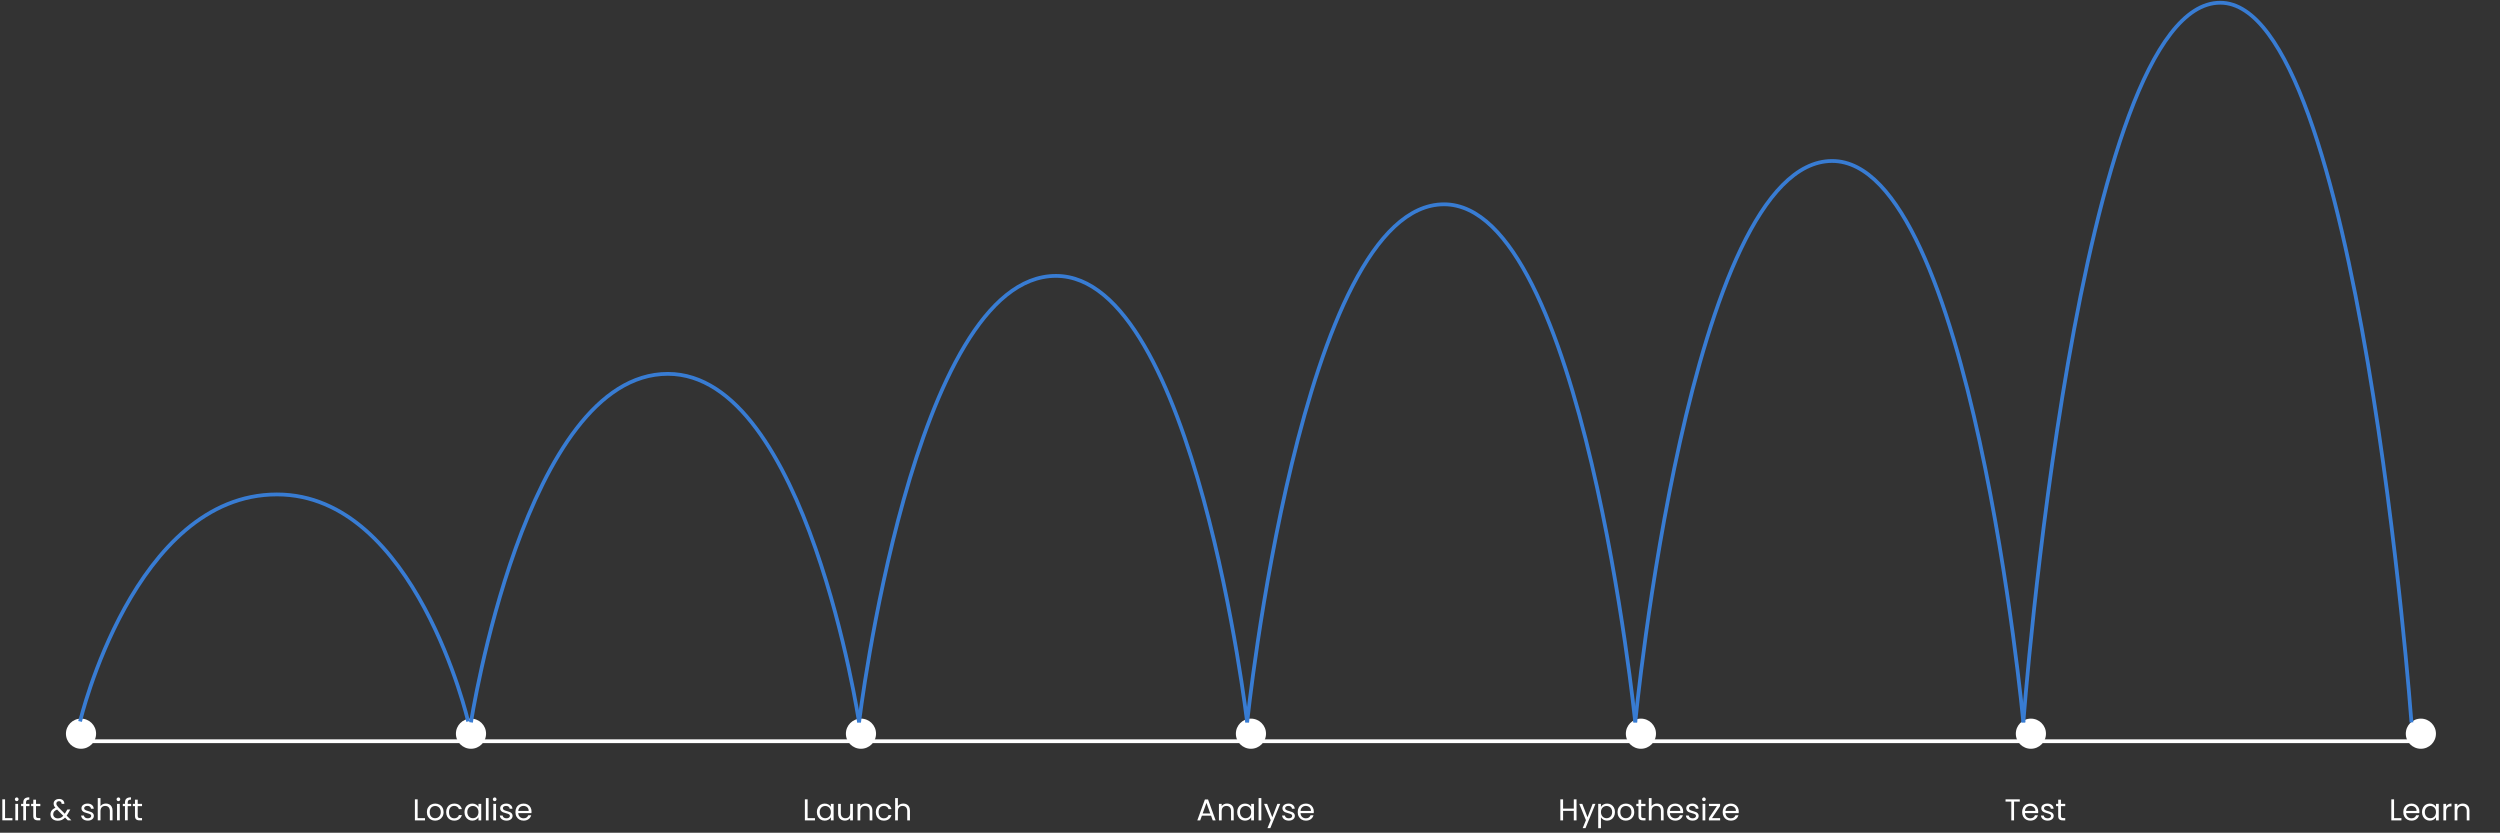 <svg width="1327" height="442" viewBox="0 0 1327 442" fill="none" xmlns="http://www.w3.org/2000/svg">
<rect x="0" y="0" width="1327" height="442" fill="#333333" stroke="none"/>
<g id="Group 119">
<path id="Vector 957" d="M46 393.447L1290 393.447" stroke="white" stroke-width="2"/>
<g id="Frame 119">
<circle id="Ellipse 202" cx="43" cy="389.447" r="8" fill="white"/>
<circle id="Ellipse 203" cx="250" cy="389.447" r="8" fill="white"/>
<circle id="Ellipse 204" cx="457" cy="389.447" r="8" fill="white"/>
<circle id="Ellipse 205" cx="664" cy="389.447" r="8" fill="white"/>
<circle id="Ellipse 206" cx="871" cy="389.447" r="8" fill="white"/>
<circle id="Ellipse 207" cx="1078" cy="389.447" r="8" fill="white"/>
<circle id="Ellipse 208" cx="1285" cy="389.447" r="8" fill="white"/>
</g>
<path id="Lift &#38; shift" d="M2.688 434.263H6.592V435.447H1.232V424.295H2.688V434.263ZM8.89 425.255C8.613 425.255 8.378 425.159 8.186 424.967C7.994 424.775 7.898 424.541 7.898 424.263C7.898 423.986 7.994 423.751 8.186 423.559C8.378 423.367 8.613 423.271 8.89 423.271C9.157 423.271 9.381 423.367 9.562 423.559C9.754 423.751 9.85 423.986 9.85 424.263C9.85 424.541 9.754 424.775 9.562 424.967C9.381 425.159 9.157 425.255 8.89 425.255ZM9.594 426.679V435.447H8.138V426.679H9.594ZM15.644 427.879H13.804V435.447H12.348V427.879H11.212V426.679H12.348V426.055C12.348 425.074 12.598 424.359 13.1 423.911C13.612 423.453 14.428 423.223 15.548 423.223V424.439C14.908 424.439 14.454 424.567 14.188 424.823C13.932 425.069 13.804 425.479 13.804 426.055V426.679H15.644V427.879ZM19.117 427.879V433.047C19.117 433.474 19.208 433.778 19.389 433.959C19.571 434.13 19.885 434.215 20.333 434.215H21.405V435.447H20.093C19.283 435.447 18.675 435.261 18.269 434.887C17.864 434.514 17.661 433.901 17.661 433.047V427.879H16.525V426.679H17.661V424.471H19.117V426.679H21.405V427.879H19.117ZM35.995 435.447L34.539 433.975C33.995 434.541 33.414 434.962 32.795 435.239C32.176 435.506 31.478 435.639 30.699 435.639C29.931 435.639 29.248 435.501 28.651 435.223C28.064 434.946 27.606 434.551 27.275 434.039C26.955 433.527 26.795 432.93 26.795 432.247C26.795 431.469 27.014 430.786 27.451 430.199C27.899 429.602 28.555 429.133 29.419 428.791C29.078 428.386 28.832 428.013 28.683 427.671C28.534 427.33 28.459 426.957 28.459 426.551C28.459 426.082 28.576 425.661 28.811 425.287C29.056 424.903 29.403 424.605 29.851 424.391C30.299 424.178 30.817 424.071 31.403 424.071C31.979 424.071 32.48 424.183 32.907 424.407C33.334 424.631 33.654 424.946 33.867 425.351C34.081 425.746 34.176 426.189 34.155 426.679H32.699C32.71 426.242 32.587 425.901 32.331 425.655C32.075 425.399 31.744 425.271 31.339 425.271C30.913 425.271 30.566 425.394 30.299 425.639C30.043 425.874 29.915 426.178 29.915 426.551C29.915 426.871 30 427.181 30.171 427.479C30.352 427.778 30.651 428.146 31.067 428.583L34.395 431.927L34.683 431.479L35.771 429.655H37.339L36.027 431.927C35.846 432.247 35.633 432.583 35.387 432.935L37.899 435.447H35.995ZM30.699 434.391C31.275 434.391 31.793 434.279 32.251 434.055C32.721 433.831 33.163 433.485 33.579 433.015L30.299 429.719C28.934 430.242 28.251 431.069 28.251 432.199C28.251 432.829 28.475 433.351 28.923 433.767C29.382 434.183 29.974 434.391 30.699 434.391ZM46.633 435.591C45.961 435.591 45.358 435.479 44.825 435.255C44.291 435.021 43.87 434.701 43.561 434.295C43.252 433.879 43.081 433.405 43.049 432.871H44.553C44.596 433.309 44.798 433.666 45.161 433.943C45.534 434.221 46.02 434.359 46.617 434.359C47.172 434.359 47.609 434.237 47.929 433.991C48.249 433.746 48.409 433.437 48.409 433.063C48.409 432.679 48.238 432.397 47.897 432.215C47.556 432.023 47.028 431.837 46.313 431.655C45.662 431.485 45.129 431.314 44.713 431.143C44.307 430.962 43.956 430.701 43.657 430.359C43.369 430.007 43.225 429.549 43.225 428.983C43.225 428.535 43.358 428.125 43.625 427.751C43.892 427.378 44.27 427.085 44.761 426.871C45.252 426.647 45.812 426.535 46.441 426.535C47.411 426.535 48.196 426.781 48.793 427.271C49.39 427.762 49.71 428.434 49.753 429.287H48.297C48.265 428.829 48.078 428.461 47.737 428.183C47.406 427.906 46.958 427.767 46.393 427.767C45.87 427.767 45.454 427.879 45.145 428.103C44.836 428.327 44.681 428.621 44.681 428.983C44.681 429.271 44.772 429.511 44.953 429.703C45.145 429.885 45.38 430.034 45.657 430.151C45.945 430.258 46.34 430.381 46.841 430.519C47.47 430.69 47.982 430.861 48.377 431.031C48.772 431.191 49.108 431.437 49.385 431.767C49.673 432.098 49.822 432.53 49.833 433.063C49.833 433.543 49.7 433.975 49.433 434.359C49.166 434.743 48.788 435.047 48.297 435.271C47.817 435.485 47.262 435.591 46.633 435.591ZM56.24 426.519C56.902 426.519 57.499 426.663 58.032 426.951C58.566 427.229 58.982 427.65 59.28 428.215C59.59 428.781 59.744 429.469 59.744 430.279V435.447H58.304V430.487C58.304 429.613 58.086 428.946 57.648 428.487C57.211 428.018 56.614 427.783 55.856 427.783C55.088 427.783 54.475 428.023 54.016 428.503C53.568 428.983 53.344 429.682 53.344 430.599V435.447H51.888V423.607H53.344V427.927C53.632 427.479 54.027 427.133 54.528 426.887C55.04 426.642 55.611 426.519 56.24 426.519ZM62.875 425.255C62.597 425.255 62.363 425.159 62.171 424.967C61.979 424.775 61.883 424.541 61.883 424.263C61.883 423.986 61.979 423.751 62.171 423.559C62.363 423.367 62.597 423.271 62.875 423.271C63.141 423.271 63.365 423.367 63.547 423.559C63.739 423.751 63.835 423.986 63.835 424.263C63.835 424.541 63.739 424.775 63.547 424.967C63.365 425.159 63.141 425.255 62.875 425.255ZM63.579 426.679V435.447H62.123V426.679H63.579ZM69.628 427.879H67.788V435.447H66.332V427.879H65.196V426.679H66.332V426.055C66.332 425.074 66.583 424.359 67.084 423.911C67.596 423.453 68.412 423.223 69.532 423.223V424.439C68.892 424.439 68.439 424.567 68.172 424.823C67.916 425.069 67.788 425.479 67.788 426.055V426.679H69.628V427.879ZM73.102 427.879V433.047C73.102 433.474 73.192 433.778 73.374 433.959C73.555 434.13 73.87 434.215 74.318 434.215H75.39V435.447H74.078C73.267 435.447 72.659 435.261 72.254 434.887C71.848 434.514 71.646 433.901 71.646 433.047V427.879H70.51V426.679H71.646V424.471H73.102V426.679H75.39V427.879H73.102Z" fill="white"/>
<path id="Localise" d="M221.688 434.269H225.592V435.453H220.232V424.301H221.688V434.269ZM230.962 435.597C230.141 435.597 229.394 435.41 228.722 435.037C228.061 434.664 227.538 434.136 227.154 433.453C226.781 432.76 226.594 431.96 226.594 431.053C226.594 430.157 226.786 429.368 227.17 428.685C227.565 427.992 228.098 427.464 228.77 427.101C229.442 426.728 230.194 426.541 231.026 426.541C231.858 426.541 232.61 426.728 233.282 427.101C233.954 427.464 234.482 427.986 234.866 428.669C235.261 429.352 235.458 430.146 235.458 431.053C235.458 431.96 235.256 432.76 234.85 433.453C234.456 434.136 233.917 434.664 233.234 435.037C232.552 435.41 231.794 435.597 230.962 435.597ZM230.962 434.317C231.485 434.317 231.976 434.194 232.434 433.949C232.893 433.704 233.261 433.336 233.538 432.845C233.826 432.354 233.97 431.757 233.97 431.053C233.97 430.349 233.832 429.752 233.554 429.261C233.277 428.77 232.914 428.408 232.466 428.173C232.018 427.928 231.533 427.805 231.01 427.805C230.477 427.805 229.986 427.928 229.538 428.173C229.101 428.408 228.749 428.77 228.482 429.261C228.216 429.752 228.082 430.349 228.082 431.053C228.082 431.768 228.21 432.37 228.466 432.861C228.733 433.352 229.085 433.72 229.522 433.965C229.96 434.2 230.44 434.317 230.962 434.317ZM236.829 431.053C236.829 430.146 237.01 429.357 237.373 428.685C237.735 428.002 238.237 427.474 238.877 427.101C239.527 426.728 240.269 426.541 241.101 426.541C242.178 426.541 243.063 426.802 243.757 427.325C244.461 427.848 244.925 428.573 245.149 429.501H243.581C243.431 428.968 243.138 428.546 242.701 428.237C242.274 427.928 241.741 427.773 241.101 427.773C240.269 427.773 239.597 428.061 239.085 428.637C238.573 429.202 238.317 430.008 238.317 431.053C238.317 432.109 238.573 432.925 239.085 433.501C239.597 434.077 240.269 434.365 241.101 434.365C241.741 434.365 242.274 434.216 242.701 433.917C243.127 433.618 243.421 433.192 243.581 432.637H245.149C244.914 433.533 244.445 434.253 243.741 434.797C243.037 435.33 242.157 435.597 241.101 435.597C240.269 435.597 239.527 435.41 238.877 435.037C238.237 434.664 237.735 434.136 237.373 433.453C237.01 432.77 236.829 431.97 236.829 431.053ZM246.547 431.037C246.547 430.141 246.729 429.357 247.091 428.685C247.454 428.002 247.95 427.474 248.579 427.101C249.219 426.728 249.929 426.541 250.707 426.541C251.475 426.541 252.142 426.706 252.707 427.037C253.273 427.368 253.694 427.784 253.971 428.285V426.685H255.443V435.453H253.971V433.821C253.683 434.333 253.251 434.76 252.675 435.101C252.11 435.432 251.449 435.597 250.691 435.597C249.913 435.597 249.209 435.405 248.579 435.021C247.95 434.637 247.454 434.098 247.091 433.405C246.729 432.712 246.547 431.922 246.547 431.037ZM253.971 431.053C253.971 430.392 253.838 429.816 253.571 429.325C253.305 428.834 252.942 428.461 252.483 428.205C252.035 427.938 251.539 427.805 250.995 427.805C250.451 427.805 249.955 427.933 249.507 428.189C249.059 428.445 248.702 428.818 248.435 429.309C248.169 429.8 248.035 430.376 248.035 431.037C248.035 431.709 248.169 432.296 248.435 432.797C248.702 433.288 249.059 433.666 249.507 433.933C249.955 434.189 250.451 434.317 250.995 434.317C251.539 434.317 252.035 434.189 252.483 433.933C252.942 433.666 253.305 433.288 253.571 432.797C253.838 432.296 253.971 431.714 253.971 431.053ZM259.36 423.613V435.453H257.904V423.613H259.36ZM262.593 425.261C262.316 425.261 262.081 425.165 261.889 424.973C261.697 424.781 261.601 424.546 261.601 424.269C261.601 423.992 261.697 423.757 261.889 423.565C262.081 423.373 262.316 423.277 262.593 423.277C262.86 423.277 263.084 423.373 263.265 423.565C263.457 423.757 263.553 423.992 263.553 424.269C263.553 424.546 263.457 424.781 263.265 424.973C263.084 425.165 262.86 425.261 262.593 425.261ZM263.297 426.685V435.453H261.841V426.685H263.297ZM268.883 435.597C268.211 435.597 267.608 435.485 267.075 435.261C266.542 435.026 266.12 434.706 265.811 434.301C265.502 433.885 265.331 433.41 265.299 432.877H266.803C266.846 433.314 267.048 433.672 267.411 433.949C267.784 434.226 268.27 434.365 268.867 434.365C269.422 434.365 269.859 434.242 270.179 433.997C270.499 433.752 270.659 433.442 270.659 433.069C270.659 432.685 270.488 432.402 270.147 432.221C269.806 432.029 269.278 431.842 268.563 431.661C267.912 431.49 267.379 431.32 266.963 431.149C266.558 430.968 266.206 430.706 265.907 430.365C265.619 430.013 265.475 429.554 265.475 428.989C265.475 428.541 265.608 428.13 265.875 427.757C266.142 427.384 266.52 427.09 267.011 426.877C267.502 426.653 268.062 426.541 268.691 426.541C269.662 426.541 270.446 426.786 271.043 427.277C271.64 427.768 271.96 428.44 272.003 429.293H270.547C270.515 428.834 270.328 428.466 269.987 428.189C269.656 427.912 269.208 427.773 268.643 427.773C268.12 427.773 267.704 427.885 267.395 428.109C267.086 428.333 266.931 428.626 266.931 428.989C266.931 429.277 267.022 429.517 267.203 429.709C267.395 429.89 267.63 430.04 267.907 430.157C268.195 430.264 268.59 430.386 269.091 430.525C269.72 430.696 270.232 430.866 270.627 431.037C271.022 431.197 271.358 431.442 271.635 431.773C271.923 432.104 272.072 432.536 272.083 433.069C272.083 433.549 271.95 433.981 271.683 434.365C271.416 434.749 271.038 435.053 270.547 435.277C270.067 435.49 269.512 435.597 268.883 435.597ZM282.138 430.733C282.138 431.01 282.122 431.304 282.09 431.613H275.082C275.136 432.477 275.429 433.154 275.962 433.645C276.506 434.125 277.162 434.365 277.93 434.365C278.56 434.365 279.082 434.221 279.498 433.933C279.925 433.634 280.224 433.24 280.394 432.749H281.962C281.728 433.592 281.258 434.28 280.554 434.813C279.85 435.336 278.976 435.597 277.93 435.597C277.098 435.597 276.352 435.41 275.69 435.037C275.04 434.664 274.528 434.136 274.154 433.453C273.781 432.76 273.594 431.96 273.594 431.053C273.594 430.146 273.776 429.352 274.138 428.669C274.501 427.986 275.008 427.464 275.658 427.101C276.32 426.728 277.077 426.541 277.93 426.541C278.762 426.541 279.498 426.722 280.138 427.085C280.778 427.448 281.269 427.949 281.61 428.589C281.962 429.218 282.138 429.933 282.138 430.733ZM280.634 430.429C280.634 429.874 280.512 429.4 280.266 429.005C280.021 428.6 279.685 428.296 279.258 428.093C278.842 427.88 278.378 427.773 277.866 427.773C277.13 427.773 276.501 428.008 275.978 428.477C275.466 428.946 275.173 429.597 275.098 430.429H280.634Z" fill="white"/>
<path id="Launch" d="M428.688 434.269H432.592V435.453H427.232V424.301H428.688V434.269ZM433.594 431.037C433.594 430.141 433.776 429.357 434.138 428.685C434.501 428.002 434.997 427.474 435.626 427.101C436.266 426.728 436.976 426.541 437.754 426.541C438.522 426.541 439.189 426.706 439.754 427.037C440.32 427.368 440.741 427.784 441.018 428.285V426.685H442.49V435.453H441.018V433.821C440.73 434.333 440.298 434.76 439.722 435.101C439.157 435.432 438.496 435.597 437.738 435.597C436.96 435.597 436.256 435.405 435.626 435.021C434.997 434.637 434.501 434.098 434.138 433.405C433.776 432.712 433.594 431.922 433.594 431.037ZM441.018 431.053C441.018 430.392 440.885 429.816 440.618 429.325C440.352 428.834 439.989 428.461 439.53 428.205C439.082 427.938 438.586 427.805 438.042 427.805C437.498 427.805 437.002 427.933 436.554 428.189C436.106 428.445 435.749 428.818 435.482 429.309C435.216 429.8 435.082 430.376 435.082 431.037C435.082 431.709 435.216 432.296 435.482 432.797C435.749 433.288 436.106 433.666 436.554 433.933C437.002 434.189 437.498 434.317 438.042 434.317C438.586 434.317 439.082 434.189 439.53 433.933C439.989 433.666 440.352 433.288 440.618 432.797C440.885 432.296 441.018 431.714 441.018 431.053ZM452.727 426.685V435.453H451.271V434.157C450.993 434.605 450.604 434.957 450.103 435.213C449.612 435.458 449.068 435.581 448.471 435.581C447.788 435.581 447.175 435.442 446.631 435.165C446.087 434.877 445.655 434.45 445.335 433.885C445.025 433.32 444.871 432.632 444.871 431.821V426.685H446.311V431.629C446.311 432.493 446.529 433.16 446.967 433.629C447.404 434.088 448.001 434.317 448.759 434.317C449.537 434.317 450.151 434.077 450.599 433.597C451.047 433.117 451.271 432.418 451.271 431.501V426.685H452.727ZM459.457 426.525C460.524 426.525 461.388 426.85 462.049 427.501C462.71 428.141 463.041 429.069 463.041 430.285V435.453H461.601V430.493C461.601 429.618 461.382 428.952 460.945 428.493C460.508 428.024 459.91 427.789 459.153 427.789C458.385 427.789 457.772 428.029 457.313 428.509C456.865 428.989 456.641 429.688 456.641 430.605V435.453H455.185V426.685H456.641V427.933C456.929 427.485 457.318 427.138 457.809 426.893C458.31 426.648 458.86 426.525 459.457 426.525ZM464.876 431.053C464.876 430.146 465.057 429.357 465.42 428.685C465.782 428.002 466.284 427.474 466.924 427.101C467.574 426.728 468.316 426.541 469.148 426.541C470.225 426.541 471.11 426.802 471.804 427.325C472.508 427.848 472.972 428.573 473.196 429.501H471.628C471.478 428.968 471.185 428.546 470.748 428.237C470.321 427.928 469.788 427.773 469.148 427.773C468.316 427.773 467.644 428.061 467.132 428.637C466.62 429.202 466.364 430.008 466.364 431.053C466.364 432.109 466.62 432.925 467.132 433.501C467.644 434.077 468.316 434.365 469.148 434.365C469.788 434.365 470.321 434.216 470.748 433.917C471.174 433.618 471.468 433.192 471.628 432.637H473.196C472.961 433.533 472.492 434.253 471.788 434.797C471.084 435.33 470.204 435.597 469.148 435.597C468.316 435.597 467.574 435.41 466.924 435.037C466.284 434.664 465.782 434.136 465.42 433.453C465.057 432.77 464.876 431.97 464.876 431.053ZM479.49 426.525C480.152 426.525 480.749 426.669 481.282 426.957C481.816 427.234 482.232 427.656 482.53 428.221C482.84 428.786 482.994 429.474 482.994 430.285V435.453H481.554V430.493C481.554 429.618 481.336 428.952 480.898 428.493C480.461 428.024 479.864 427.789 479.106 427.789C478.338 427.789 477.725 428.029 477.266 428.509C476.818 428.989 476.594 429.688 476.594 430.605V435.453H475.138V423.613H476.594V427.933C476.882 427.485 477.277 427.138 477.778 426.893C478.29 426.648 478.861 426.525 479.49 426.525Z" fill="white"/>
<path id="Analyse" d="M642.824 432.973H637.96L637.064 435.453H635.528L639.56 424.365H641.24L645.256 435.453H643.72L642.824 432.973ZM642.408 431.789L640.392 426.157L638.376 431.789H642.408ZM651.285 426.525C652.352 426.525 653.216 426.85 653.877 427.501C654.539 428.141 654.869 429.069 654.869 430.285V435.453H653.429V430.493C653.429 429.618 653.211 428.952 652.773 428.493C652.336 428.024 651.739 427.789 650.981 427.789C650.213 427.789 649.6 428.029 649.141 428.509C648.693 428.989 648.469 429.688 648.469 430.605V435.453H647.013V426.685H648.469V427.933C648.757 427.485 649.147 427.138 649.637 426.893C650.139 426.648 650.688 426.525 651.285 426.525ZM656.704 431.037C656.704 430.141 656.885 429.357 657.248 428.685C657.61 428.002 658.106 427.474 658.736 427.101C659.376 426.728 660.085 426.541 660.864 426.541C661.632 426.541 662.298 426.706 662.864 427.037C663.429 427.368 663.85 427.784 664.128 428.285V426.685H665.6V435.453H664.128V433.821C663.84 434.333 663.408 434.76 662.832 435.101C662.266 435.432 661.605 435.597 660.848 435.597C660.069 435.597 659.365 435.405 658.736 435.021C658.106 434.637 657.61 434.098 657.248 433.405C656.885 432.712 656.704 431.922 656.704 431.037ZM664.128 431.053C664.128 430.392 663.994 429.816 663.728 429.325C663.461 428.834 663.098 428.461 662.64 428.205C662.192 427.938 661.696 427.805 661.152 427.805C660.608 427.805 660.112 427.933 659.664 428.189C659.216 428.445 658.858 428.818 658.592 429.309C658.325 429.8 658.192 430.376 658.192 431.037C658.192 431.709 658.325 432.296 658.592 432.797C658.858 433.288 659.216 433.666 659.664 433.933C660.112 434.189 660.608 434.317 661.152 434.317C661.696 434.317 662.192 434.189 662.64 433.933C663.098 433.666 663.461 433.288 663.728 432.797C663.994 432.296 664.128 431.714 664.128 431.053ZM669.516 423.613V435.453H668.06V423.613H669.516ZM679.55 426.685L674.27 439.581H672.766L674.494 435.357L670.958 426.685H672.574L675.326 433.789L678.046 426.685H679.55ZM684.117 435.597C683.445 435.597 682.843 435.485 682.309 435.261C681.776 435.026 681.355 434.706 681.045 434.301C680.736 433.885 680.565 433.41 680.533 432.877H682.037C682.08 433.314 682.283 433.672 682.645 433.949C683.019 434.226 683.504 434.365 684.101 434.365C684.656 434.365 685.093 434.242 685.413 433.997C685.733 433.752 685.893 433.442 685.893 433.069C685.893 432.685 685.723 432.402 685.381 432.221C685.04 432.029 684.512 431.842 683.797 431.661C683.147 431.49 682.613 431.32 682.197 431.149C681.792 430.968 681.44 430.706 681.141 430.365C680.853 430.013 680.709 429.554 680.709 428.989C680.709 428.541 680.843 428.13 681.109 427.757C681.376 427.384 681.755 427.09 682.245 426.877C682.736 426.653 683.296 426.541 683.925 426.541C684.896 426.541 685.68 426.786 686.277 427.277C686.875 427.768 687.195 428.44 687.237 429.293H685.781C685.749 428.834 685.563 428.466 685.221 428.189C684.891 427.912 684.443 427.773 683.877 427.773C683.355 427.773 682.939 427.885 682.629 428.109C682.32 428.333 682.165 428.626 682.165 428.989C682.165 429.277 682.256 429.517 682.437 429.709C682.629 429.89 682.864 430.04 683.141 430.157C683.429 430.264 683.824 430.386 684.325 430.525C684.955 430.696 685.467 430.866 685.861 431.037C686.256 431.197 686.592 431.442 686.869 431.773C687.157 432.104 687.307 432.536 687.317 433.069C687.317 433.549 687.184 433.981 686.917 434.365C686.651 434.749 686.272 435.053 685.781 435.277C685.301 435.49 684.747 435.597 684.117 435.597ZM697.373 430.733C697.373 431.01 697.357 431.304 697.325 431.613H690.317C690.37 432.477 690.663 433.154 691.197 433.645C691.741 434.125 692.397 434.365 693.165 434.365C693.794 434.365 694.317 434.221 694.733 433.933C695.159 433.634 695.458 433.24 695.629 432.749H697.197C696.962 433.592 696.493 434.28 695.789 434.813C695.085 435.336 694.21 435.597 693.165 435.597C692.333 435.597 691.586 435.41 690.925 435.037C690.274 434.664 689.762 434.136 689.389 433.453C689.015 432.76 688.829 431.96 688.829 431.053C688.829 430.146 689.01 429.352 689.373 428.669C689.735 427.986 690.242 427.464 690.893 427.101C691.554 426.728 692.311 426.541 693.165 426.541C693.997 426.541 694.733 426.722 695.373 427.085C696.013 427.448 696.503 427.949 696.845 428.589C697.197 429.218 697.373 429.933 697.373 430.733ZM695.869 430.429C695.869 429.874 695.746 429.4 695.501 429.005C695.255 428.6 694.919 428.296 694.493 428.093C694.077 427.88 693.613 427.773 693.101 427.773C692.365 427.773 691.735 428.008 691.213 428.477C690.701 428.946 690.407 429.597 690.333 430.429H695.869Z" fill="white"/>
<path id="Hypothesize" d="M836.824 424.301V435.453H835.368V430.397H829.688V435.453H828.232V424.301H829.688V429.197H835.368V424.301H836.824ZM846.862 426.685L841.582 439.581H840.078L841.806 435.357L838.27 426.685H839.886L842.638 433.789L845.358 426.685H846.862ZM849.782 428.301C850.07 427.8 850.496 427.384 851.062 427.053C851.638 426.712 852.304 426.541 853.062 426.541C853.84 426.541 854.544 426.728 855.174 427.101C855.814 427.474 856.315 428.002 856.678 428.685C857.04 429.357 857.222 430.141 857.222 431.037C857.222 431.922 857.04 432.712 856.678 433.405C856.315 434.098 855.814 434.637 855.174 435.021C854.544 435.405 853.84 435.597 853.062 435.597C852.315 435.597 851.654 435.432 851.078 435.101C850.512 434.76 850.08 434.338 849.782 433.837V439.613H848.326V426.685H849.782V428.301ZM855.734 431.037C855.734 430.376 855.6 429.8 855.334 429.309C855.067 428.818 854.704 428.445 854.246 428.189C853.798 427.933 853.302 427.805 852.758 427.805C852.224 427.805 851.728 427.938 851.27 428.205C850.822 428.461 850.459 428.84 850.182 429.341C849.915 429.832 849.782 430.402 849.782 431.053C849.782 431.714 849.915 432.296 850.182 432.797C850.459 433.288 850.822 433.666 851.27 433.933C851.728 434.189 852.224 434.317 852.758 434.317C853.302 434.317 853.798 434.189 854.246 433.933C854.704 433.666 855.067 433.288 855.334 432.797C855.6 432.296 855.734 431.709 855.734 431.037ZM862.962 435.597C862.141 435.597 861.394 435.41 860.722 435.037C860.061 434.664 859.538 434.136 859.154 433.453C858.781 432.76 858.594 431.96 858.594 431.053C858.594 430.157 858.786 429.368 859.17 428.685C859.565 427.992 860.098 427.464 860.77 427.101C861.442 426.728 862.194 426.541 863.026 426.541C863.858 426.541 864.61 426.728 865.282 427.101C865.954 427.464 866.482 427.986 866.866 428.669C867.261 429.352 867.458 430.146 867.458 431.053C867.458 431.96 867.256 432.76 866.85 433.453C866.456 434.136 865.917 434.664 865.234 435.037C864.552 435.41 863.794 435.597 862.962 435.597ZM862.962 434.317C863.485 434.317 863.976 434.194 864.434 433.949C864.893 433.704 865.261 433.336 865.538 432.845C865.826 432.354 865.97 431.757 865.97 431.053C865.97 430.349 865.832 429.752 865.554 429.261C865.277 428.77 864.914 428.408 864.466 428.173C864.018 427.928 863.533 427.805 863.01 427.805C862.477 427.805 861.986 427.928 861.538 428.173C861.101 428.408 860.749 428.77 860.482 429.261C860.216 429.752 860.082 430.349 860.082 431.053C860.082 431.768 860.21 432.37 860.466 432.861C860.733 433.352 861.085 433.72 861.522 433.965C861.96 434.2 862.44 434.317 862.962 434.317ZM871.149 427.885V433.053C871.149 433.48 871.239 433.784 871.421 433.965C871.602 434.136 871.917 434.221 872.365 434.221H873.437V435.453H872.125C871.314 435.453 870.706 435.266 870.301 434.893C869.895 434.52 869.693 433.906 869.693 433.053V427.885H868.557V426.685H869.693V424.477H871.149V426.685H873.437V427.885H871.149ZM879.553 426.525C880.214 426.525 880.811 426.669 881.345 426.957C881.878 427.234 882.294 427.656 882.593 428.221C882.902 428.786 883.057 429.474 883.057 430.285V435.453H881.617V430.493C881.617 429.618 881.398 428.952 880.961 428.493C880.523 428.024 879.926 427.789 879.169 427.789C878.401 427.789 877.787 428.029 877.329 428.509C876.881 428.989 876.657 429.688 876.657 430.605V435.453H875.201V423.613H876.657V427.933C876.945 427.485 877.339 427.138 877.841 426.893C878.353 426.648 878.923 426.525 879.553 426.525ZM893.435 430.733C893.435 431.01 893.419 431.304 893.387 431.613H886.379C886.432 432.477 886.726 433.154 887.259 433.645C887.803 434.125 888.459 434.365 889.227 434.365C889.856 434.365 890.379 434.221 890.795 433.933C891.222 433.634 891.52 433.24 891.691 432.749H893.259C893.024 433.592 892.555 434.28 891.851 434.813C891.147 435.336 890.272 435.597 889.227 435.597C888.395 435.597 887.648 435.41 886.987 435.037C886.336 434.664 885.824 434.136 885.451 433.453C885.078 432.76 884.891 431.96 884.891 431.053C884.891 430.146 885.072 429.352 885.435 428.669C885.798 427.986 886.304 427.464 886.955 427.101C887.616 426.728 888.374 426.541 889.227 426.541C890.059 426.541 890.795 426.722 891.435 427.085C892.075 427.448 892.566 427.949 892.907 428.589C893.259 429.218 893.435 429.933 893.435 430.733ZM891.931 430.429C891.931 429.874 891.808 429.4 891.563 429.005C891.318 428.6 890.982 428.296 890.555 428.093C890.139 427.88 889.675 427.773 889.163 427.773C888.427 427.773 887.798 428.008 887.275 428.477C886.763 428.946 886.47 429.597 886.395 430.429H891.931ZM898.461 435.597C897.789 435.597 897.186 435.485 896.653 435.261C896.12 435.026 895.698 434.706 895.389 434.301C895.08 433.885 894.909 433.41 894.877 432.877H896.381C896.424 433.314 896.626 433.672 896.989 433.949C897.362 434.226 897.848 434.365 898.445 434.365C899 434.365 899.437 434.242 899.757 433.997C900.077 433.752 900.237 433.442 900.237 433.069C900.237 432.685 900.066 432.402 899.725 432.221C899.384 432.029 898.856 431.842 898.141 431.661C897.49 431.49 896.957 431.32 896.541 431.149C896.136 430.968 895.784 430.706 895.485 430.365C895.197 430.013 895.053 429.554 895.053 428.989C895.053 428.541 895.186 428.13 895.453 427.757C895.72 427.384 896.098 427.09 896.589 426.877C897.08 426.653 897.64 426.541 898.269 426.541C899.24 426.541 900.024 426.786 900.621 427.277C901.218 427.768 901.538 428.44 901.581 429.293H900.125C900.093 428.834 899.906 428.466 899.565 428.189C899.234 427.912 898.786 427.773 898.221 427.773C897.698 427.773 897.282 427.885 896.973 428.109C896.664 428.333 896.509 428.626 896.509 428.989C896.509 429.277 896.6 429.517 896.781 429.709C896.973 429.89 897.208 430.04 897.485 430.157C897.773 430.264 898.168 430.386 898.669 430.525C899.298 430.696 899.81 430.866 900.205 431.037C900.6 431.197 900.936 431.442 901.213 431.773C901.501 432.104 901.65 432.536 901.661 433.069C901.661 433.549 901.528 433.981 901.261 434.365C900.994 434.749 900.616 435.053 900.125 435.277C899.645 435.49 899.09 435.597 898.461 435.597ZM904.468 425.261C904.191 425.261 903.956 425.165 903.764 424.973C903.572 424.781 903.476 424.546 903.476 424.269C903.476 423.992 903.572 423.757 903.764 423.565C903.956 423.373 904.191 423.277 904.468 423.277C904.735 423.277 904.959 423.373 905.14 423.565C905.332 423.757 905.428 423.992 905.428 424.269C905.428 424.546 905.332 424.781 905.14 424.973C904.959 425.165 904.735 425.261 904.468 425.261ZM905.172 426.685V435.453H903.716V426.685H905.172ZM908.742 434.253H913.046V435.453H907.078V434.253L911.334 427.869H907.11V426.685H913.014V427.869L908.742 434.253ZM922.935 430.733C922.935 431.01 922.919 431.304 922.887 431.613H915.879C915.932 432.477 916.226 433.154 916.759 433.645C917.303 434.125 917.959 434.365 918.727 434.365C919.356 434.365 919.879 434.221 920.295 433.933C920.722 433.634 921.02 433.24 921.191 432.749H922.759C922.524 433.592 922.055 434.28 921.351 434.813C920.647 435.336 919.772 435.597 918.727 435.597C917.895 435.597 917.148 435.41 916.487 435.037C915.836 434.664 915.324 434.136 914.951 433.453C914.578 432.76 914.391 431.96 914.391 431.053C914.391 430.146 914.572 429.352 914.935 428.669C915.298 427.986 915.804 427.464 916.455 427.101C917.116 426.728 917.874 426.541 918.727 426.541C919.559 426.541 920.295 426.722 920.935 427.085C921.575 427.448 922.066 427.949 922.407 428.589C922.759 429.218 922.935 429.933 922.935 430.733ZM921.431 430.429C921.431 429.874 921.308 429.4 921.063 429.005C920.818 428.6 920.482 428.296 920.055 428.093C919.639 427.88 919.175 427.773 918.663 427.773C917.927 427.773 917.298 428.008 916.775 428.477C916.263 428.946 915.97 429.597 915.895 430.429H921.431Z" fill="white"/>
<path id="Test" d="M1072.1 424.301V425.485H1069.06V435.453H1067.6V425.485H1064.54V424.301H1072.1ZM1081.89 430.733C1081.89 431.01 1081.87 431.304 1081.84 431.613H1074.83C1074.89 432.477 1075.18 433.154 1075.71 433.645C1076.26 434.125 1076.91 434.365 1077.68 434.365C1078.31 434.365 1078.83 434.221 1079.25 433.933C1079.67 433.634 1079.97 433.24 1080.14 432.749H1081.71C1081.48 433.592 1081.01 434.28 1080.3 434.813C1079.6 435.336 1078.73 435.597 1077.68 435.597C1076.85 435.597 1076.1 435.41 1075.44 435.037C1074.79 434.664 1074.28 434.136 1073.9 433.453C1073.53 432.76 1073.34 431.96 1073.34 431.053C1073.34 430.146 1073.53 429.352 1073.89 428.669C1074.25 427.986 1074.76 427.464 1075.41 427.101C1076.07 426.728 1076.83 426.541 1077.68 426.541C1078.51 426.541 1079.25 426.722 1079.89 427.085C1080.53 427.448 1081.02 427.949 1081.36 428.589C1081.71 429.218 1081.89 429.933 1081.89 430.733ZM1080.38 430.429C1080.38 429.874 1080.26 429.4 1080.02 429.005C1079.77 428.6 1079.43 428.296 1079.01 428.093C1078.59 427.88 1078.13 427.773 1077.62 427.773C1076.88 427.773 1076.25 428.008 1075.73 428.477C1075.22 428.946 1074.92 429.597 1074.85 430.429H1080.38ZM1086.91 435.597C1086.24 435.597 1085.64 435.485 1085.11 435.261C1084.57 435.026 1084.15 434.706 1083.84 434.301C1083.53 433.885 1083.36 433.41 1083.33 432.877H1084.83C1084.88 433.314 1085.08 433.672 1085.44 433.949C1085.82 434.226 1086.3 434.365 1086.9 434.365C1087.45 434.365 1087.89 434.242 1088.21 433.997C1088.53 433.752 1088.69 433.442 1088.69 433.069C1088.69 432.685 1088.52 432.402 1088.18 432.221C1087.84 432.029 1087.31 431.842 1086.59 431.661C1085.94 431.49 1085.41 431.32 1084.99 431.149C1084.59 430.968 1084.24 430.706 1083.94 430.365C1083.65 430.013 1083.51 429.554 1083.51 428.989C1083.51 428.541 1083.64 428.13 1083.91 427.757C1084.17 427.384 1084.55 427.09 1085.04 426.877C1085.53 426.653 1086.09 426.541 1086.72 426.541C1087.69 426.541 1088.48 426.786 1089.07 427.277C1089.67 427.768 1089.99 428.44 1090.03 429.293H1088.58C1088.55 428.834 1088.36 428.466 1088.02 428.189C1087.69 427.912 1087.24 427.773 1086.67 427.773C1086.15 427.773 1085.74 427.885 1085.43 428.109C1085.12 428.333 1084.96 428.626 1084.96 428.989C1084.96 429.277 1085.05 429.517 1085.23 429.709C1085.43 429.89 1085.66 430.04 1085.94 430.157C1086.23 430.264 1086.62 430.386 1087.12 430.525C1087.75 430.696 1088.26 430.866 1088.66 431.037C1089.05 431.197 1089.39 431.442 1089.67 431.773C1089.95 432.104 1090.1 432.536 1090.11 433.069C1090.11 433.549 1089.98 433.981 1089.71 434.365C1089.45 434.749 1089.07 435.053 1088.58 435.277C1088.1 435.49 1087.54 435.597 1086.91 435.597ZM1093.95 427.885V433.053C1093.95 433.48 1094.04 433.784 1094.22 433.965C1094.4 434.136 1094.71 434.221 1095.16 434.221H1096.23V435.453H1094.92C1094.11 435.453 1093.5 435.266 1093.1 434.893C1092.69 434.52 1092.49 433.906 1092.49 433.053V427.885H1091.35V426.685H1092.49V424.477H1093.95V426.685H1096.23V427.885H1093.95Z" fill="white"/>
<path id="Learn" d="M1270.77 434.269H1274.67V435.453H1269.31V424.301H1270.77V434.269ZM1284.22 430.733C1284.22 431.01 1284.2 431.304 1284.17 431.613H1277.16C1277.21 432.477 1277.51 433.154 1278.04 433.645C1278.58 434.125 1279.24 434.365 1280.01 434.365C1280.64 434.365 1281.16 434.221 1281.58 433.933C1282 433.634 1282.3 433.24 1282.47 432.749H1284.04C1283.81 433.592 1283.34 434.28 1282.63 434.813C1281.93 435.336 1281.05 435.597 1280.01 435.597C1279.18 435.597 1278.43 435.41 1277.77 435.037C1277.12 434.664 1276.61 434.136 1276.23 433.453C1275.86 432.76 1275.67 431.96 1275.67 431.053C1275.67 430.146 1275.85 429.352 1276.22 428.669C1276.58 427.986 1277.09 427.464 1277.74 427.101C1278.4 426.728 1279.16 426.541 1280.01 426.541C1280.84 426.541 1281.58 426.722 1282.22 427.085C1282.86 427.448 1283.35 427.949 1283.69 428.589C1284.04 429.218 1284.22 429.933 1284.22 430.733ZM1282.71 430.429C1282.71 429.874 1282.59 429.4 1282.34 429.005C1282.1 428.6 1281.76 428.296 1281.34 428.093C1280.92 427.88 1280.46 427.773 1279.94 427.773C1279.21 427.773 1278.58 428.008 1278.06 428.477C1277.54 428.946 1277.25 429.597 1277.18 430.429H1282.71ZM1285.59 431.037C1285.59 430.141 1285.78 429.357 1286.14 428.685C1286.5 428.002 1287 427.474 1287.63 427.101C1288.27 426.728 1288.98 426.541 1289.75 426.541C1290.52 426.541 1291.19 426.706 1291.75 427.037C1292.32 427.368 1292.74 427.784 1293.02 428.285V426.685H1294.49V435.453H1293.02V433.821C1292.73 434.333 1292.3 434.76 1291.72 435.101C1291.16 435.432 1290.5 435.597 1289.74 435.597C1288.96 435.597 1288.26 435.405 1287.63 435.021C1287 434.637 1286.5 434.098 1286.14 433.405C1285.78 432.712 1285.59 431.922 1285.59 431.037ZM1293.02 431.053C1293.02 430.392 1292.88 429.816 1292.62 429.325C1292.35 428.834 1291.99 428.461 1291.53 428.205C1291.08 427.938 1290.59 427.805 1290.04 427.805C1289.5 427.805 1289 427.933 1288.55 428.189C1288.11 428.445 1287.75 428.818 1287.48 429.309C1287.22 429.8 1287.08 430.376 1287.08 431.037C1287.08 431.709 1287.22 432.296 1287.48 432.797C1287.75 433.288 1288.11 433.666 1288.55 433.933C1289 434.189 1289.5 434.317 1290.04 434.317C1290.59 434.317 1291.08 434.189 1291.53 433.933C1291.99 433.666 1292.35 433.288 1292.62 432.797C1292.88 432.296 1293.02 431.714 1293.02 431.053ZM1298.41 428.109C1298.66 427.608 1299.03 427.218 1299.49 426.941C1299.97 426.664 1300.56 426.525 1301.24 426.525V428.029H1300.85C1299.22 428.029 1298.41 428.914 1298.41 430.685V435.453H1296.95V426.685H1298.41V428.109ZM1307.19 426.525C1308.26 426.525 1309.12 426.85 1309.78 427.501C1310.44 428.141 1310.78 429.069 1310.78 430.285V435.453H1309.34V430.493C1309.34 429.618 1309.12 428.952 1308.68 428.493C1308.24 428.024 1307.64 427.789 1306.89 427.789C1306.12 427.789 1305.51 428.029 1305.05 428.509C1304.6 428.989 1304.38 429.688 1304.38 430.605V435.453H1302.92V426.685H1304.38V427.933C1304.66 427.485 1305.05 427.138 1305.54 426.893C1306.04 426.648 1306.59 426.525 1307.19 426.525Z" fill="white"/>
<path id="Vector 958" d="M42.5 382.947C42.5 382.947 71 262.447 147 262.447C220.5 262.447 248.5 382.947 248.5 382.947" stroke="#387CD3" stroke-width="2"/>
<path id="Vector 959" d="M250 383.447C250 383.447 278.5 198.447 354.5 198.447C428 198.447 456 383.447 456 383.447" stroke="#387CD3" stroke-width="2"/>
<path id="Vector 960" d="M456 383.447C456 383.447 484.5 146.447 560.5 146.447C634 146.447 662 383.447 662 383.447" stroke="#387CD3" stroke-width="2"/>
<path id="Vector 961" d="M662 383.447C662 383.447 690.5 108.447 766.5 108.447C840 108.447 868 383.447 868 383.447" stroke="#387CD3" stroke-width="2"/>
<path id="Vector 962" d="M868 383.453C868 383.453 896.5 85.453 972.5 85.453C1046 85.453 1074 383.453 1074 383.453" stroke="#387CD3" stroke-width="2"/>
<path id="Vector 963" d="M1074 383.447C1074 383.447 1102.5 1.447 1178.5 1.447C1252 1.447 1280 383.447 1280 383.447" stroke="#387CD3" stroke-width="2"/>
</g>
</svg>
